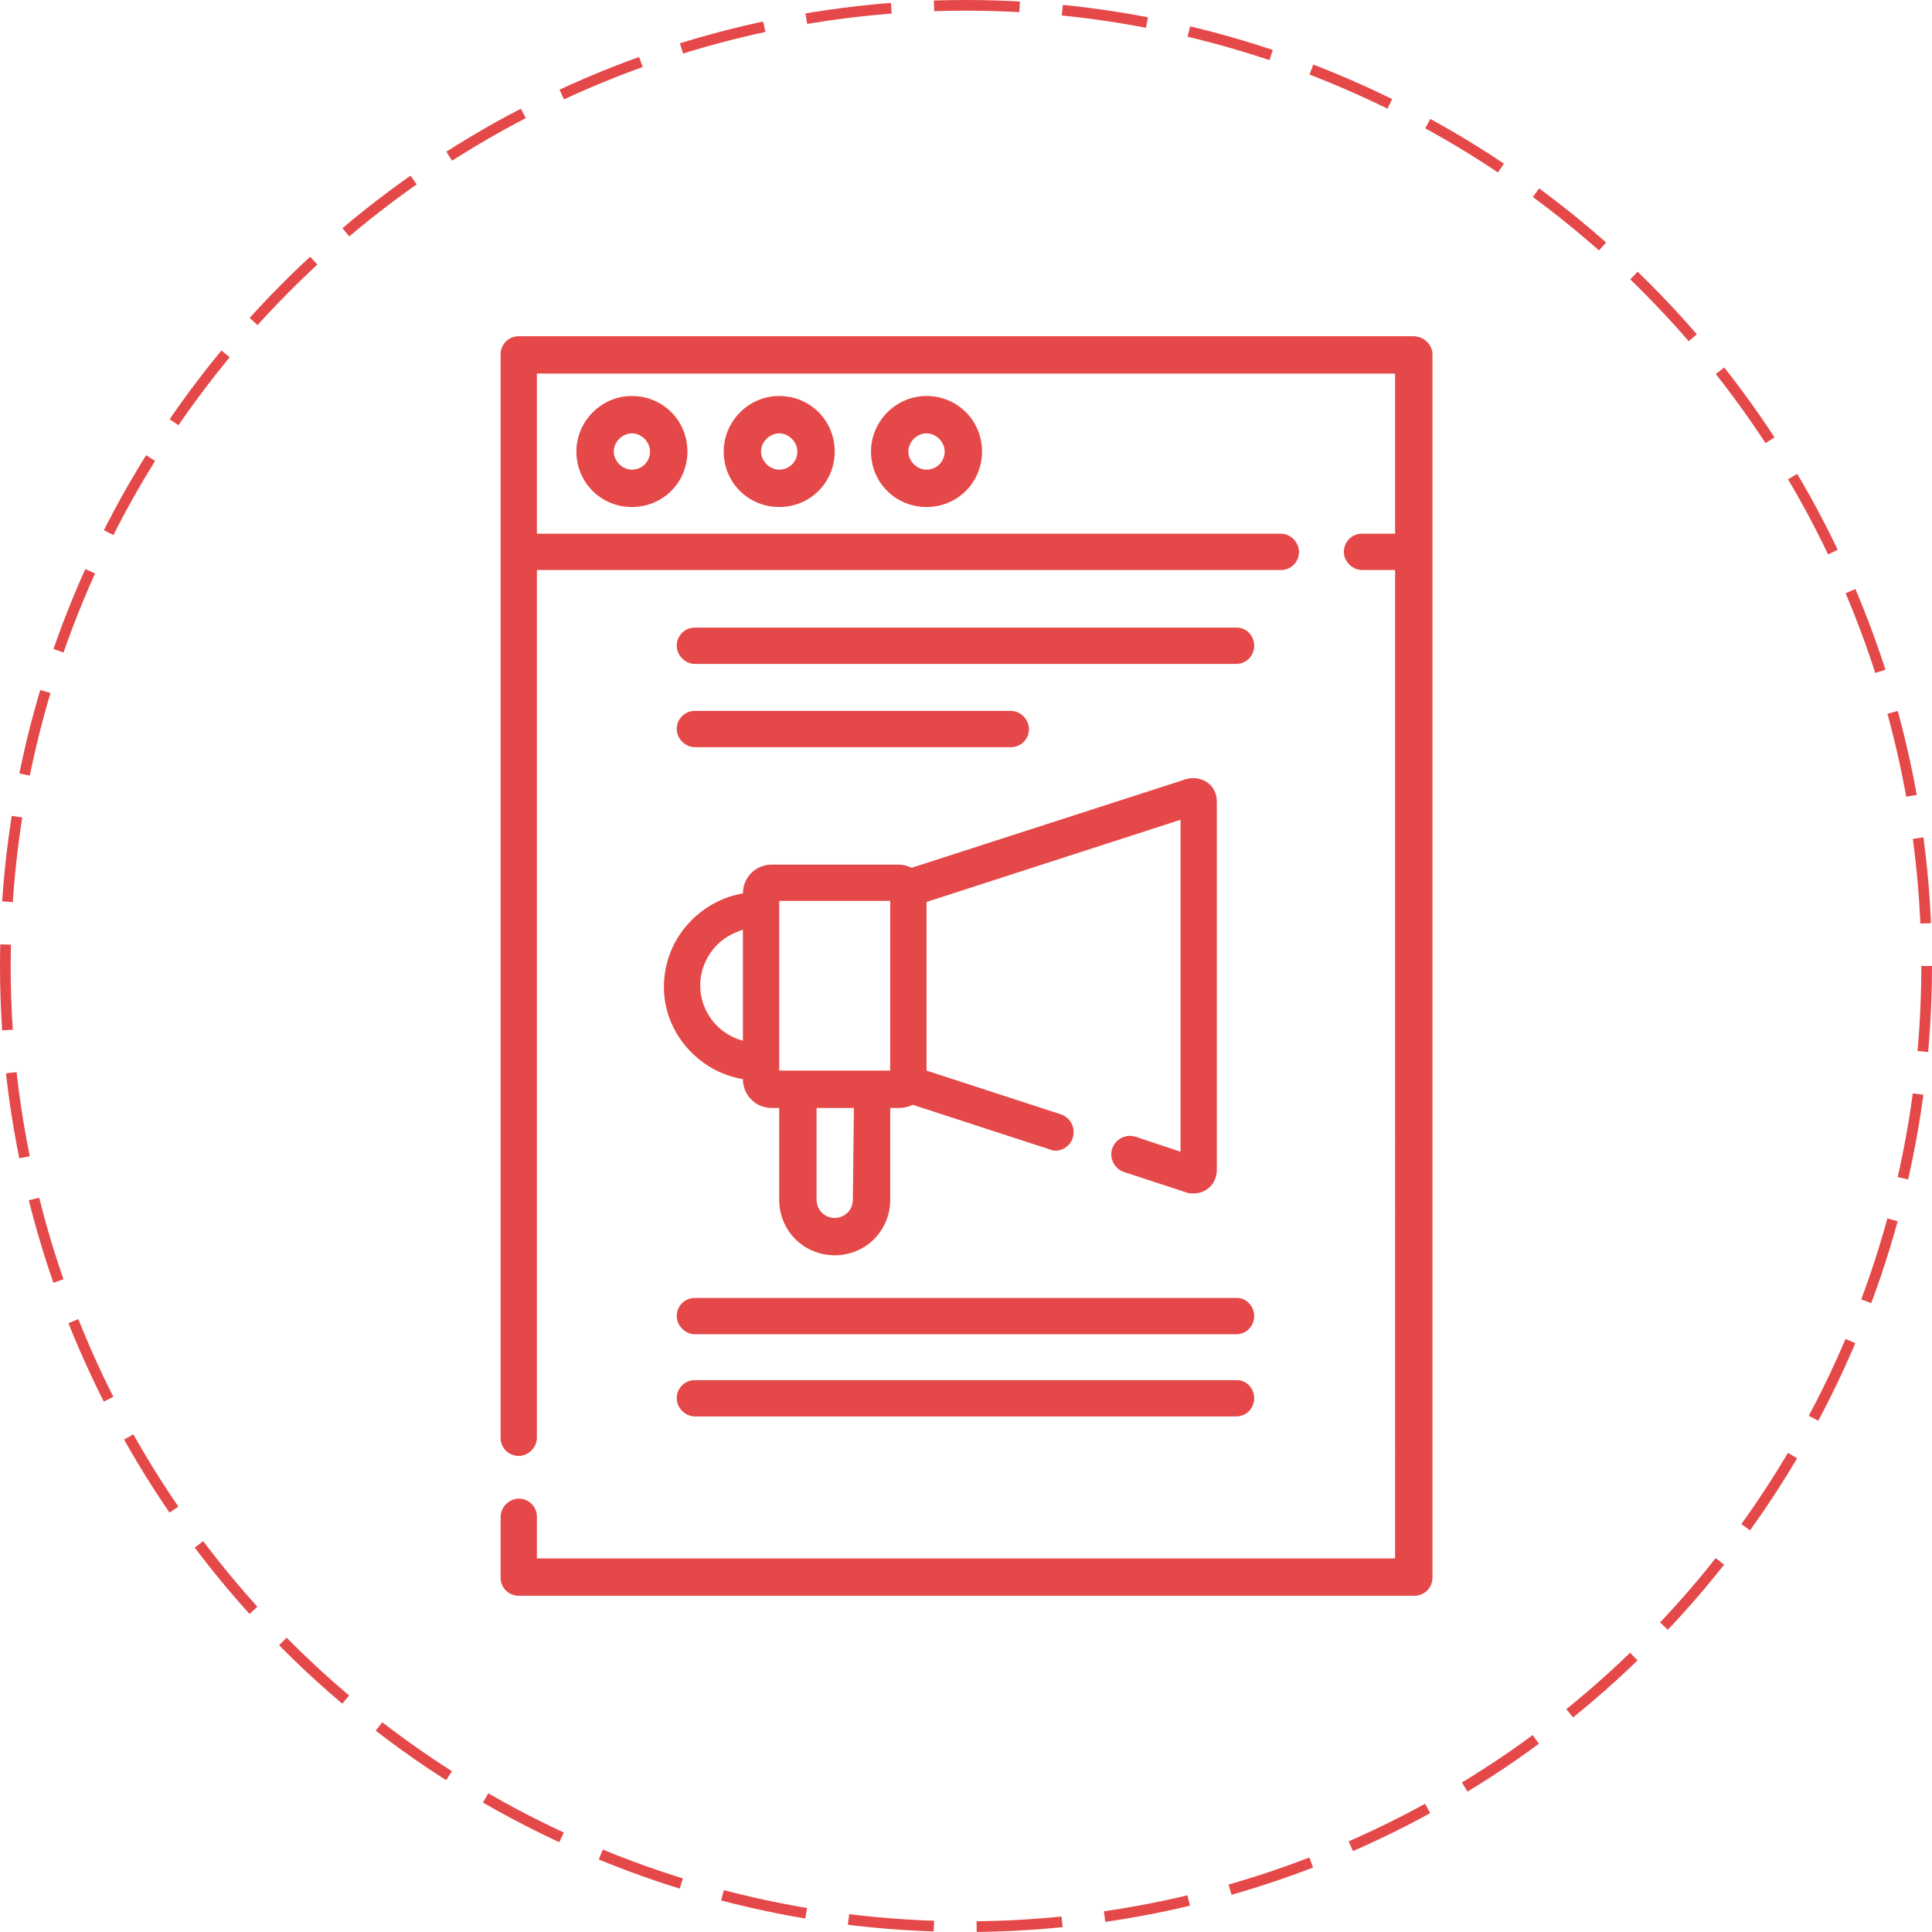 <?xml version="1.0" encoding="utf-8"?>
<!-- Generator: Adobe Illustrator 22.1.0, SVG Export Plug-In . SVG Version: 6.00 Build 0)  -->
<svg version="1.1" id="Слой_1" xmlns="http://www.w3.org/2000/svg" xmlns:xlink="http://www.w3.org/1999/xlink" x="0px" y="0px"
	 viewBox="0 0 181 181" enable-background="new 0 0 181 181" xml:space="preserve">
<g>
	<circle fill="none" stroke="#E54848" stroke-miterlimit="10" stroke-dasharray="8.021,4.011" cx="90.5" cy="90.5" r="90"/>
</g>
<path fill="#E54848" d="M115.9,58.8H65.1c-1,0-1.7,0.8-1.7,1.7s0.8,1.7,1.7,1.7h50.7c1,0,1.7-0.8,1.7-1.7S116.8,58.8,115.9,58.8z
	 M65.1,70h29.6c1,0,1.7-0.8,1.7-1.7s-0.8-1.7-1.7-1.7H65.1c-1,0-1.7,0.8-1.7,1.7S64.2,70,65.1,70z M115.9,121.6H65.1
	c-1,0-1.7,0.8-1.7,1.7s0.8,1.7,1.7,1.7h50.7c1,0,1.7-0.8,1.7-1.7S116.8,121.6,115.9,121.6z M115.9,129.3H65.1c-1,0-1.7,0.8-1.7,1.7
	s0.8,1.7,1.7,1.7h50.7c1,0,1.7-0.8,1.7-1.7S116.8,129.3,115.9,129.3z M54,42.3c0,2.9,2.3,5.2,5.2,5.2s5.2-2.3,5.2-5.2
	s-2.3-5.2-5.2-5.2S54,39.5,54,42.3z M60.9,42.3c0,1-0.8,1.7-1.7,1.7s-1.7-0.8-1.7-1.7s0.8-1.7,1.7-1.7S60.9,41.4,60.9,42.3z
	 M67.8,42.3c0,2.9,2.3,5.2,5.2,5.2s5.2-2.3,5.2-5.2s-2.3-5.2-5.2-5.2S67.8,39.5,67.8,42.3z M74.7,42.3c0,1-0.8,1.7-1.7,1.7
	s-1.7-0.8-1.7-1.7s0.8-1.7,1.7-1.7S74.7,41.4,74.7,42.3z M81.6,42.3c0,2.9,2.3,5.2,5.2,5.2s5.2-2.3,5.2-5.2s-2.3-5.2-5.2-5.2
	S81.6,39.5,81.6,42.3z M88.5,42.3c0,1-0.8,1.7-1.7,1.7s-1.7-0.8-1.7-1.7s0.8-1.7,1.7-1.7S88.5,41.4,88.5,42.3z M132.4,31.5H48.6
	c-1,0-1.7,0.8-1.7,1.7v101.5c0,1,0.8,1.7,1.7,1.7s1.7-0.8,1.7-1.7V53.4H120c1,0,1.7-0.8,1.7-1.7S120.9,50,120,50H50.3V35h80.4v15
	h-3.1c-1,0-1.7,0.8-1.7,1.7s0.8,1.7,1.7,1.7h3.1V146H50.3v-3.9c0-1-0.8-1.7-1.7-1.7s-1.7,0.8-1.7,1.7v5.7c0,1,0.8,1.7,1.7,1.7h83.9
	c1,0,1.7-0.8,1.7-1.7V33.2C134.2,32.3,133.4,31.5,132.4,31.5z M69.6,101.1c0,1.5,1.2,2.7,2.7,2.7H73v8.6c0,2.9,2.3,5.2,5.2,5.2
	c2.9,0,5.2-2.3,5.2-5.2v-8.6h0.8c0.5,0,0.9-0.1,1.3-0.3l12.9,4.2c0.2,0.1,0.4,0.1,0.5,0.1c0.7,0,1.4-0.5,1.6-1.2
	c0.3-0.9-0.2-1.9-1.1-2.2l-12.6-4.1V84.5l23.8-7.7v31.1l-4.2-1.4c-0.9-0.3-1.9,0.2-2.2,1.1c-0.3,0.9,0.2,1.9,1.1,2.2l5.8,1.9
	c0.2,0.1,0.5,0.1,0.7,0.1c0.5,0,0.9-0.1,1.3-0.4c0.6-0.4,0.9-1.1,0.9-1.8V75.1c0-0.7-0.3-1.4-0.9-1.8s-1.3-0.5-2-0.3l-25.7,8.3
	C85,81.1,84.6,81,84.1,81H72.3c-1.5,0-2.7,1.2-2.7,2.7c-1.8,0.3-3.5,1.2-4.8,2.5c-1.7,1.7-2.6,3.9-2.6,6.3
	C62.2,96.7,65.4,100.4,69.6,101.1z M79.9,112.4c0,1-0.8,1.7-1.7,1.7c-1,0-1.7-0.8-1.7-1.7v-8.6H80L79.9,112.4L79.9,112.4z M73,84.4
	h10.4v15.9H73V84.4z M67.2,88.5c0.7-0.7,1.5-1.1,2.4-1.4v10.4c-2.3-0.6-4-2.7-4-5.2C65.6,90.9,66.2,89.5,67.2,88.5z"/>
</svg>
